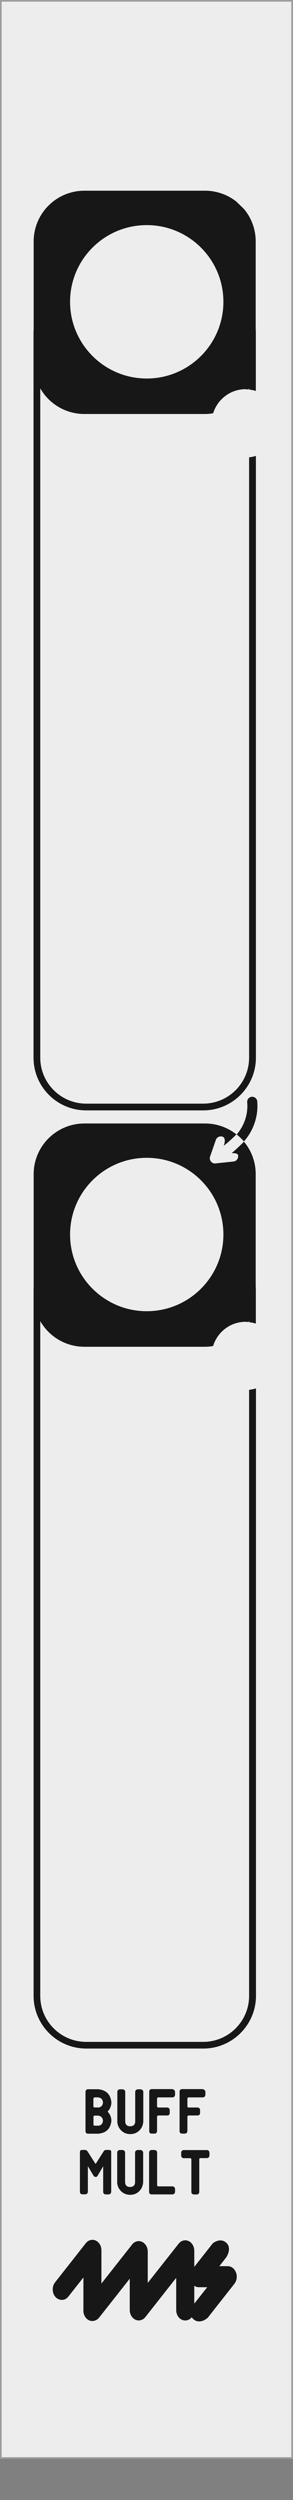 <svg xmlns="http://www.w3.org/2000/svg" width="15.33mm" height="130.74mm" viewBox="0 0 43.45 370.59">
  <rect x="0" y="0" width="43.45" height="370.59" fill="#808080" stroke="none"/>
  <g id="faceplate">
    <rect x=".12" y=".12" width="43.2" height="364.25" style="fill: #ededed; stroke: #9d9d9e; stroke-width: .25px;" />
    <g>
      <g>
        <path d="m26.77,332.83s-3.3,4.19-5.22,6.64v-5.69c0-.49-.24-.92-.61-1.11-.37-.18-.79-.07-1.07.28l-6.87,8.73c-.38.47-.36,1.23.03,1.69.39.46,1,.44,1.38-.03,0,0,3.28-4.16,5.19-6.59v5.69c0,.49.24.93.61,1.11.37.18.79.07,1.07-.28,0,0,3.3-4.2,5.22-6.64v5.81c0,.66.43,1.2.97,1.2s.97-.53.97-1.2v-8.77c0-.49-.24-.92-.61-1.11-.37-.18-.79-.07-1.06.28Z" style="fill: #171717;" />
        <path d="m13.7,344.06c-.36,0-.7-.16-.95-.46-.5-.59-.52-1.54-.03-2.15l6.87-8.73c.38-.49.98-.64,1.51-.38.49.25.81.81.81,1.43v4.64l4.58-5.81c.38-.49.99-.64,1.51-.38.49.24.81.81.81,1.43v8.77c0,.86-.6,1.56-1.34,1.56s-1.34-.68-1.34-1.56v-4.76l-4.57,5.81c-.38.49-.99.64-1.51.38-.49-.24-.81-.8-.81-1.43v-4.64c-1.92,2.45-4.54,5.77-4.54,5.77-.25.31-.6.5-.97.5,0,0-.01,0-.02,0Zm6.87-11.12c-.15,0-.3.08-.41.23l-6.87,8.73c-.27.34-.26.9.02,1.23.11.13.25.2.41.2.15,0,.3-.08.41-.23,0,0,3.27-4.16,5.19-6.59l.65-.83v6.74c0,.35.16.66.41.78.22.11.45.04.62-.18l5.87-7.46v6.86c0,.46.27.83.61.83s.61-.37.61-.83v-8.77c0-.35-.16-.66-.41-.78-.21-.1-.45-.04-.62.18h0s-5.87,7.46-5.87,7.46v-6.74c0-.35-.16-.66-.41-.78-.07-.03-.14-.05-.2-.05Z" style="fill: #171717;" />
      </g>
      <g>
        <path d="m13,332.76l-4.55,5.79c-.37.47-.36,1.23.02,1.69.39.46,1.01.44,1.38-.03,0,0,1.54-1.95,2.88-3.65v5.95c0,.66.43,1.19.97,1.19s.98-.53.98-1.19v-8.91c0-.49-.24-.92-.61-1.11-.37-.18-.79-.07-1.07.28Z" style="fill: #171717;" />
        <path d="m13.7,344.06c-.74,0-1.33-.7-1.33-1.56v-4.9l-2.23,2.83c-.25.32-.59.5-.96.5-.35,0-.72-.16-.98-.46-.5-.6-.51-1.54-.03-2.15l4.55-5.79c.38-.49.99-.64,1.51-.38.5.25.81.81.81,1.43v8.91c0,.86-.6,1.56-1.34,1.56Zm-.61-8.56v7c0,.45.28.83.61.83s.62-.38.62-.83v-8.91c0-.35-.17-.66-.41-.78-.21-.1-.45-.04-.62.18l-4.55,5.79c-.27.34-.26.9.02,1.23.11.13.26.2.41.2.15,0,.29-.08.41-.23l3.53-4.47Z" style="fill: #171717;" />
      </g>
      <g>
        <path d="m34.66,337.02c-.15-.44-.5-.73-.89-.73h-1.99l1.45-1.84s.75-1.11.09-1.72c-.67-.61-1.49.06-1.49.06l-3.04,3.87c-.27.34-.35.86-.2,1.29.15.44.51.73.9.73h1.99l-2.36,2.99s-.98,1.06-.25,1.78c.72.72,1.66-.13,1.66-.13l3.94-5.02c.27-.35.35-.85.2-1.3Z" style="fill: #171717;" />
        <path d="m29.53,344.12c-.31,0-.63-.11-.92-.4-.77-.76-.18-1.83.24-2.29l1.88-2.38h-1.24c-.55,0-1.04-.38-1.24-.98-.19-.55-.09-1.2.25-1.64l3.04-3.87c.43-.36,1.31-.75,2.02-.1.71.65.32,1.68-.03,2.19l-1,1.28h1.24c.55,0,1.03.38,1.24.97.2.55.1,1.2-.25,1.64l-3.94,5.02c-.28.26-.77.56-1.29.56Zm3.13-11.28c-.31,0-.59.22-.61.23l-2.98,3.81c-.2.25-.25.63-.14.95.1.29.32.49.55.49h2.74l-2.82,3.58s-.75.84-.28,1.3c.47.47,1.13-.11,1.16-.14l3.9-4.97c.2-.25.25-.63.14-.95h0c-.1-.3-.32-.49-.55-.49h-2.73l1.91-2.43h0s.54-.84.13-1.22c-.13-.12-.28-.16-.41-.16Z" style="fill: #171717;" />
      </g>
    </g>
    <g>
      <path d="m16.52,311.66c-.02.53-.21.98-.56,1.36.36.38.54.82.56,1.34-.12,1.19-.77,1.83-1.95,1.93h-1.54c-.22-.02-.34-.14-.35-.36v-5.85c.01-.2.11-.33.31-.38h1.58c1.18.12,1.83.77,1.95,1.96Zm-1.99.76c.45-.04.7-.29.74-.76-.04-.46-.29-.71-.74-.75h-.5c-.11.02-.17.08-.18.19v1.12c0,.12.07.18.18.18h.49Zm0,2.7c.45-.04.7-.29.74-.76-.05-.45-.29-.7-.74-.75h-.49c-.12.01-.18.08-.18.19v1.12c0,.12.06.18.18.18h.5Z" style="fill: #171717;" />
      <path d="m20.89,309.71c.19.04.31.15.36.34v4.44c-.02.32-.11.62-.26.91-.39.63-.95.95-1.67.95s-1.28-.32-1.67-.95c-.16-.28-.25-.58-.25-.91v-4.44c.03-.2.15-.31.35-.34h.46c.22.04.34.16.36.38,0,1.47,0,2.94,0,4.4.02.45.26.69.72.7.48,0,.74-.23.76-.69,0-1.46,0-2.94,0-4.41.02-.22.14-.34.36-.38h.46Z" style="fill: #171717;" />
      <path d="m25.58,309.7c.22.04.34.16.38.38v.46c-.04.23-.16.36-.39.37h-2.09c-.12.01-.18.08-.19.19v1.13c.01.12.08.18.19.18h1.33c.22.03.34.15.36.36v.47c-.02.23-.15.35-.37.35h-1.32c-.12.02-.18.08-.19.2v2.12c-.02.22-.14.35-.36.37h-.45c-.21-.01-.33-.12-.35-.33v-5.9c0-.21.11-.33.31-.37h3.15Z" style="fill: #171717;" />
      <path d="m30.08,309.7c.22.04.34.16.38.38v.46c-.04.23-.16.36-.39.37h-2.09c-.12.01-.18.08-.19.19v1.13c.01.12.08.18.19.18h1.33c.22.03.34.15.36.36v.47c-.02.23-.15.35-.37.35h-1.32c-.12.02-.18.08-.19.2v2.12c-.02.22-.14.35-.36.37h-.45c-.21-.01-.33-.12-.35-.33v-5.9c0-.21.11-.33.31-.37h3.15Z" style="fill: #171717;" />
      <path d="m16.49,319.02s0,.02,0,.04v5.87c-.03.22-.15.34-.37.36h-.46c-.22-.02-.34-.15-.36-.37v-3.8c-.28.49-.57.97-.85,1.44-.04.06-.09.1-.16.13-.05.01-.09.01-.12,0-.05,0-.1,0-.14-.02-.06-.03-.11-.08-.15-.14-.29-.47-.57-.95-.85-1.43v3.81c-.03.22-.15.35-.37.37h-.45c-.21-.01-.33-.12-.36-.33v-5.94c0-.19.1-.3.31-.31h.28c.07,0,.15,0,.23,0,.14.04.25.12.33.24.39.62.78,1.23,1.18,1.84.39-.62.79-1.25,1.19-1.87.06-.11.16-.18.3-.21h.52c.2,0,.3.11.31.32Z" style="fill: #171717;" />
      <path d="m20.87,318.71c.19.04.31.15.36.34v4.44c-.02.32-.11.62-.26.91-.39.63-.95.95-1.67.95s-1.28-.32-1.67-.95c-.16-.28-.25-.58-.25-.91v-4.44c.03-.2.15-.31.35-.34h.46c.22.04.34.16.36.38,0,1.47,0,2.94,0,4.4.02.45.26.69.72.7.48,0,.74-.23.76-.69,0-1.46,0-2.94,0-4.41.02-.22.14-.34.36-.38h.46Z" style="fill: #171717;" />
      <path d="m25.59,325.29h-3.15c-.21-.03-.32-.15-.33-.36v-5.88c.03-.21.15-.32.36-.34h.46c.23.02.35.15.37.37v4.84c.01.11.07.17.18.18h2.1c.22.02.34.15.38.37v.46c-.04.22-.16.34-.37.36Z" style="fill: #171717;" />
      <path d="m30.69,318.71c.22.03.34.15.37.37v.46c-.03.22-.15.35-.37.37h-.96c-.12.02-.18.08-.18.18,0,.21,0,.41,0,.61v4.29c-.02.05-.04.1-.06.14-.04.05-.07.09-.11.11-.01,0-.01.01,0,.02h0c-.06.03-.12.04-.18.04h-.46c-.2-.02-.33-.13-.36-.33v-4.87c-.01-.11-.07-.17-.18-.18h-.97c-.22-.02-.34-.15-.36-.37v-.46c.02-.22.14-.34.36-.37h3.49Z" style="fill: #171717;" />
    </g>
    <g>
      <path d="m34.95,169.37s.01.02.02.03c0,0,.02.01.03.02-.02-.02-.04-.03-.05-.05Z" style="fill: #171717;" />
      <path d="m35.1,168.16c.34.29.73.64,1.07,1.05,1.44-1.63,2.16-3.78,1.98-5.95-.04-.41-.41-.71-.81-.68-.41.04-.72.4-.68.81.15,1.74-.42,3.46-1.56,4.78Z" style="fill: #171717;" />
    </g>
    <g>
      <path d="m36.94,191.22v4.78c.35.04.68.1,1,.21v-4.98c0-2.26-.98-4.42-2.69-5.9-.21-.18-.52-.16-.71.05-.18.21-.16.52.05.71,1.49,1.3,2.35,3.17,2.35,5.15Z" style="fill: #171717;" />
      <path d="m36.94,206.02v89.85c0,3.75-3.05,6.81-6.81,6.81H12.78c-3.75,0-6.81-3.05-6.81-6.81v-104.65c0-1.79.69-3.49,1.95-4.77.19-.2.19-.51,0-.71-.2-.19-.51-.19-.71,0-1.44,1.47-2.23,3.41-2.23,5.47v104.65c0,4.3,3.5,7.81,7.81,7.81h17.36c4.3,0,7.81-3.5,7.81-7.81v-90.05c-.32.1-.65.17-1,.21Z" style="fill: #171717;" />
    </g>
    <path d="m36.43,57.7c.14,0,.27.03.4.04.69-1.14,1.09-2.46,1.09-3.89v-18.06c0-1.83-.65-3.51-1.74-4.81l-1.12-1.09c-1.28-1.01-2.9-1.62-4.66-1.62H12.52c-4.16,0-7.53,3.37-7.53,7.52v18.06c0,4.16,3.37,7.52,7.53,7.52h17.87c.42,0,.82-.04,1.22-.11.64-2.06,2.54-3.57,4.82-3.57Zm-14.67-1.59c-6.27,0-11.37-5.09-11.37-11.37s5.09-11.37,11.37-11.37,11.37,5.09,11.37,11.37-5.1,11.37-11.37,11.37Z" style="fill: #171717;" />
    <path d="m36.43,195.94c.14,0,.27.03.41.04.68-1.13,1.08-2.45,1.08-3.87v-18.06c0-1.83-.65-3.51-1.74-4.81-.34.35-1.42,1.39-1.82,1.68.31.05.86-.02.94.31.1.42-.17.84-.59.94l-2.64.28c-.06.01-.12.02-.18.02-.23,0-.45-.1-.6-.28-.19-.23-.23-.55-.11-.82l.85-2.45c.18-.4.64-.57,1.03-.4.4.18.29.93.11,1.32.43-.28,1.54-1.32,1.89-1.68-1.28-1.01-2.9-1.62-4.66-1.62H12.52c-4.16,0-7.53,3.37-7.53,7.52v18.06c0,4.16,3.37,7.52,7.53,7.52h17.87c.41,0,.82-.04,1.21-.11.64-2.07,2.54-3.59,4.82-3.59Zm-14.67-1.57c-6.27,0-11.37-5.09-11.37-11.37s5.09-11.37,11.37-11.37,11.37,5.09,11.37,11.37-5.1,11.37-11.37,11.37Z" style="fill: #171717;" />
    <g>
      <path d="m36.94,49.36v8.39c.35.04.68.1,1,.21v-8.6c0-2.48-1.19-4.83-3.19-6.3-.22-.16-.53-.12-.7.11-.16.22-.12.54.11.7,1.74,1.28,2.78,3.33,2.78,5.49Z" style="fill: #171717;" />
      <path d="m36.94,67.78v89.01c0,3.75-3.05,6.81-6.81,6.81H12.78c-3.75,0-6.81-3.05-6.81-6.81V49.36c0-2.16.99-4.15,2.72-5.45.22-.17.27-.48.1-.7-.17-.22-.48-.27-.7-.1-1.98,1.49-3.12,3.77-3.12,6.25v107.43c0,4.31,3.5,7.81,7.81,7.81h17.36c4.3,0,7.81-3.5,7.81-7.81v-89.21c-.32.1-.65.17-1,.21Z" style="fill: #171717;" />
    </g>
  </g>
  <g /></svg>